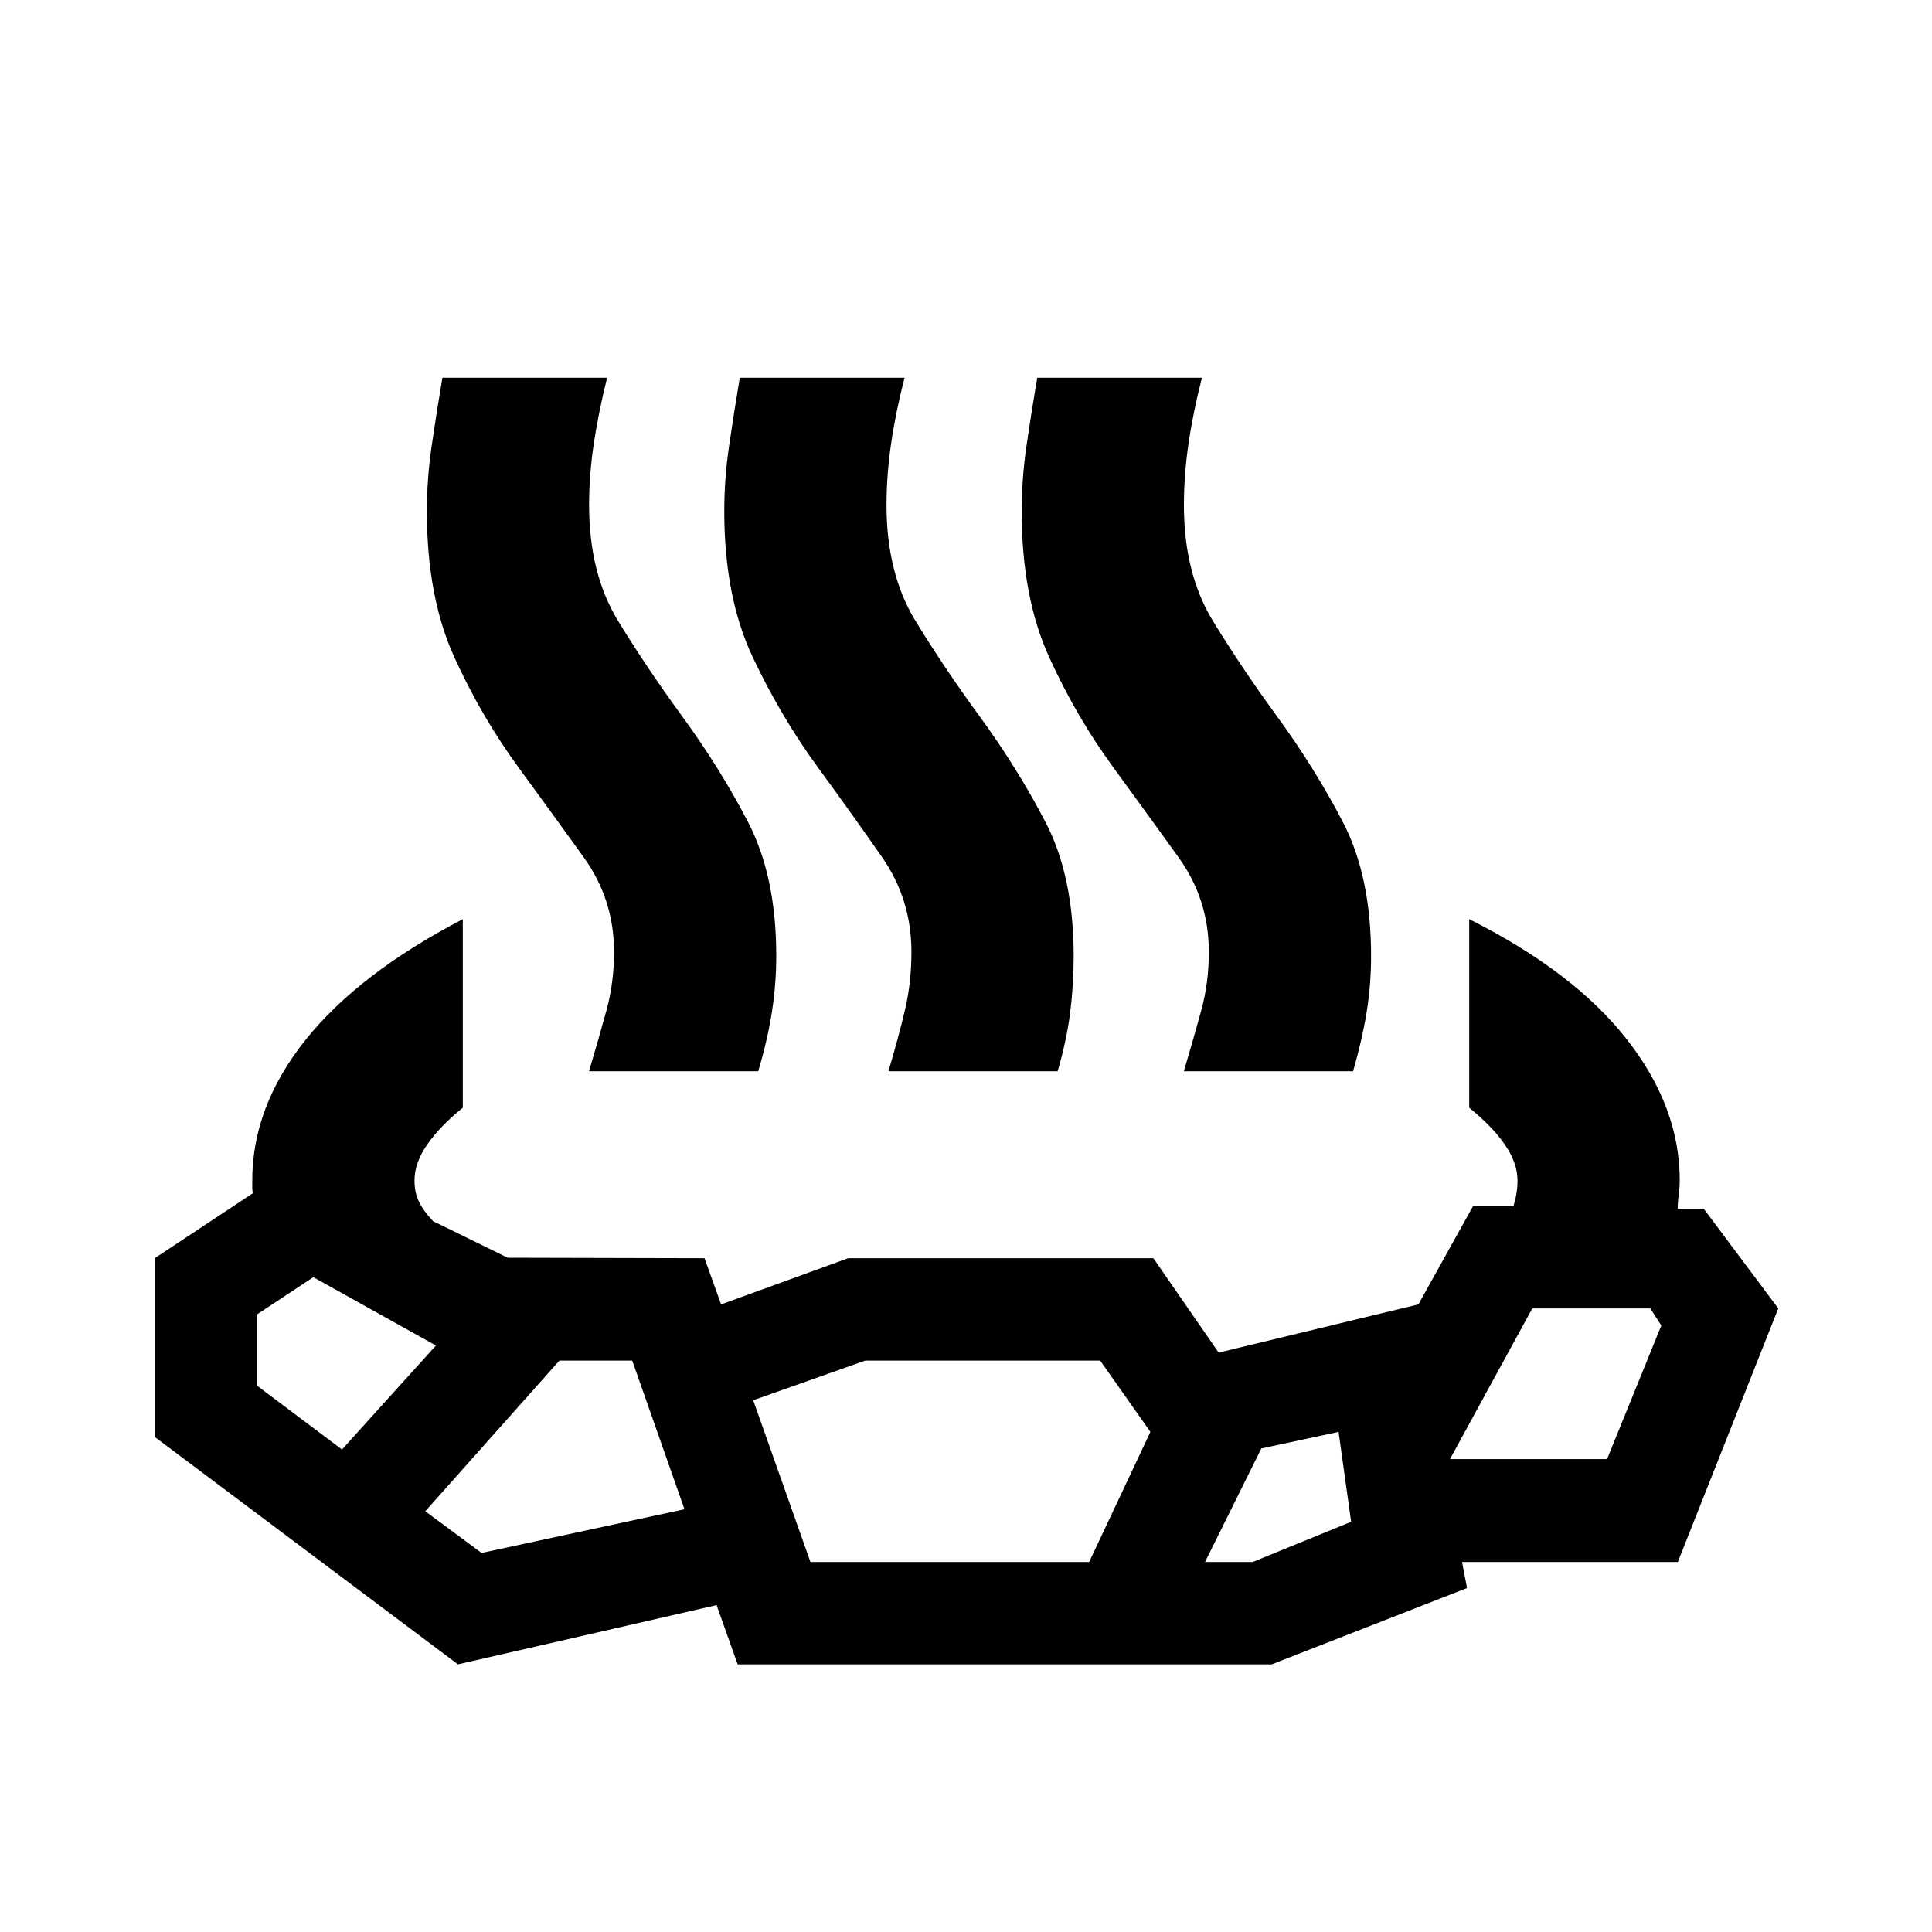 <svg xmlns="http://www.w3.org/2000/svg" height="20" viewBox="0 -960 960 960" width="20"><path d="M229.96-503.26v93.69q-11.29 9.09-17.64 18.23-6.36 9.14-6.36 17.91 0 5.91 2.17 10.46 2.17 4.56 7.04 9.75l37.11 18.18 97.79.24 8.23 22.95 63.16-22.95h151.65l32.43 46.91 99.26-23.96 27.16-48.87h20.08q1-3.24 1.5-6.36t.5-6.35q0-8.77-6.36-17.91-6.35-9.14-17.64-18.23v-93.69q51.79 25.96 78.2 59.55 26.41 33.6 26.41 70.28 0 3.47-.5 7.07t-.5 7.08h13l36.96 49.43-49.91 125.98H726.48l2.48 12.96L631.93-133H366.54l-10.47-29.43L227.56-133 76.87-246.02v-88.78l48.72-32.24q-.24-1.48-.24-3.08v-3.31q0-36.68 26.41-69.78 26.41-33.09 78.2-60.05Zm-60.03 263.52 46.68-51.67-60.91-33.96-27.96 18.48v35.43l42.19 31.72Zm69.35 51.39 100.83-21.72-25.96-73.86h-36.19l-66.63 74.86 27.95 20.72Zm163.42 4.48h138.5l30.43-64.63-24.96-35.43H429.93l-55.67 19.71 28.44 80.35Zm196.08 0h23.68l48.91-19.96-6.24-44.67-38.39 8.24-27.96 56.39Zm121.7-51.11h78.06l26.96-66.39-5.48-8.48h-58.63l-40.91 74.87ZM292.67-427.7q4.96-16.63 8.7-30.34 3.74-13.72 3.74-28.96 0-26.04-15-46.92-15-20.88-32-44.12-18.68-25.39-32.34-55.37-13.66-29.98-13.66-72.59 0-15.91 2.36-32.25t5.36-34.05h81.84q-4.24 17-6.59 32.57-2.36 15.58-2.36 30.73 0 34.04 14.5 57.68 14.5 23.65 31.5 46.89 18.91 25.86 32.95 52.84 14.05 26.98 14.05 66.59 0 13.72-2.12 27.55-2.12 13.84-6.84 29.75h-84.09Zm148.79 0q4.95-16.63 8.19-30.34 3.24-13.72 3.24-28.96 0-26.04-14.5-46.92-14.5-20.88-31.5-44.12-18.67-25.39-32.84-55.37-14.16-29.98-14.16-72.59 0-15.91 2.36-32.25t5.36-34.05h81.85q-4.48 17.47-6.72 33.05-2.24 15.58-2.24 30.25 0 34.04 14.5 57.68 14.5 23.65 31.5 46.89 18.91 25.86 32.96 52.84Q533.5-524.61 533.5-485q0 14.43-1.74 28.15-1.74 13.72-6.22 29.15h-84.08Zm146.78 0q4.96-16.63 8.69-30.34 3.74-13.72 3.74-28.96 0-26.04-15-46.92-15-20.88-32-44.12-18.67-25.39-32.33-55.37-13.67-29.98-13.67-72.59 0-15.91 2.36-32.25t5.36-34.05h81.85q-4.48 17.47-6.72 33.05-2.24 15.58-2.24 30.25 0 34.04 14.5 57.68 14.5 23.65 31.5 46.89 18.92 25.86 32.96 52.84 14.04 26.98 14.04 66.59 0 14.43-2.24 28.15-2.24 13.72-6.71 29.15h-84.09Z"/></svg>